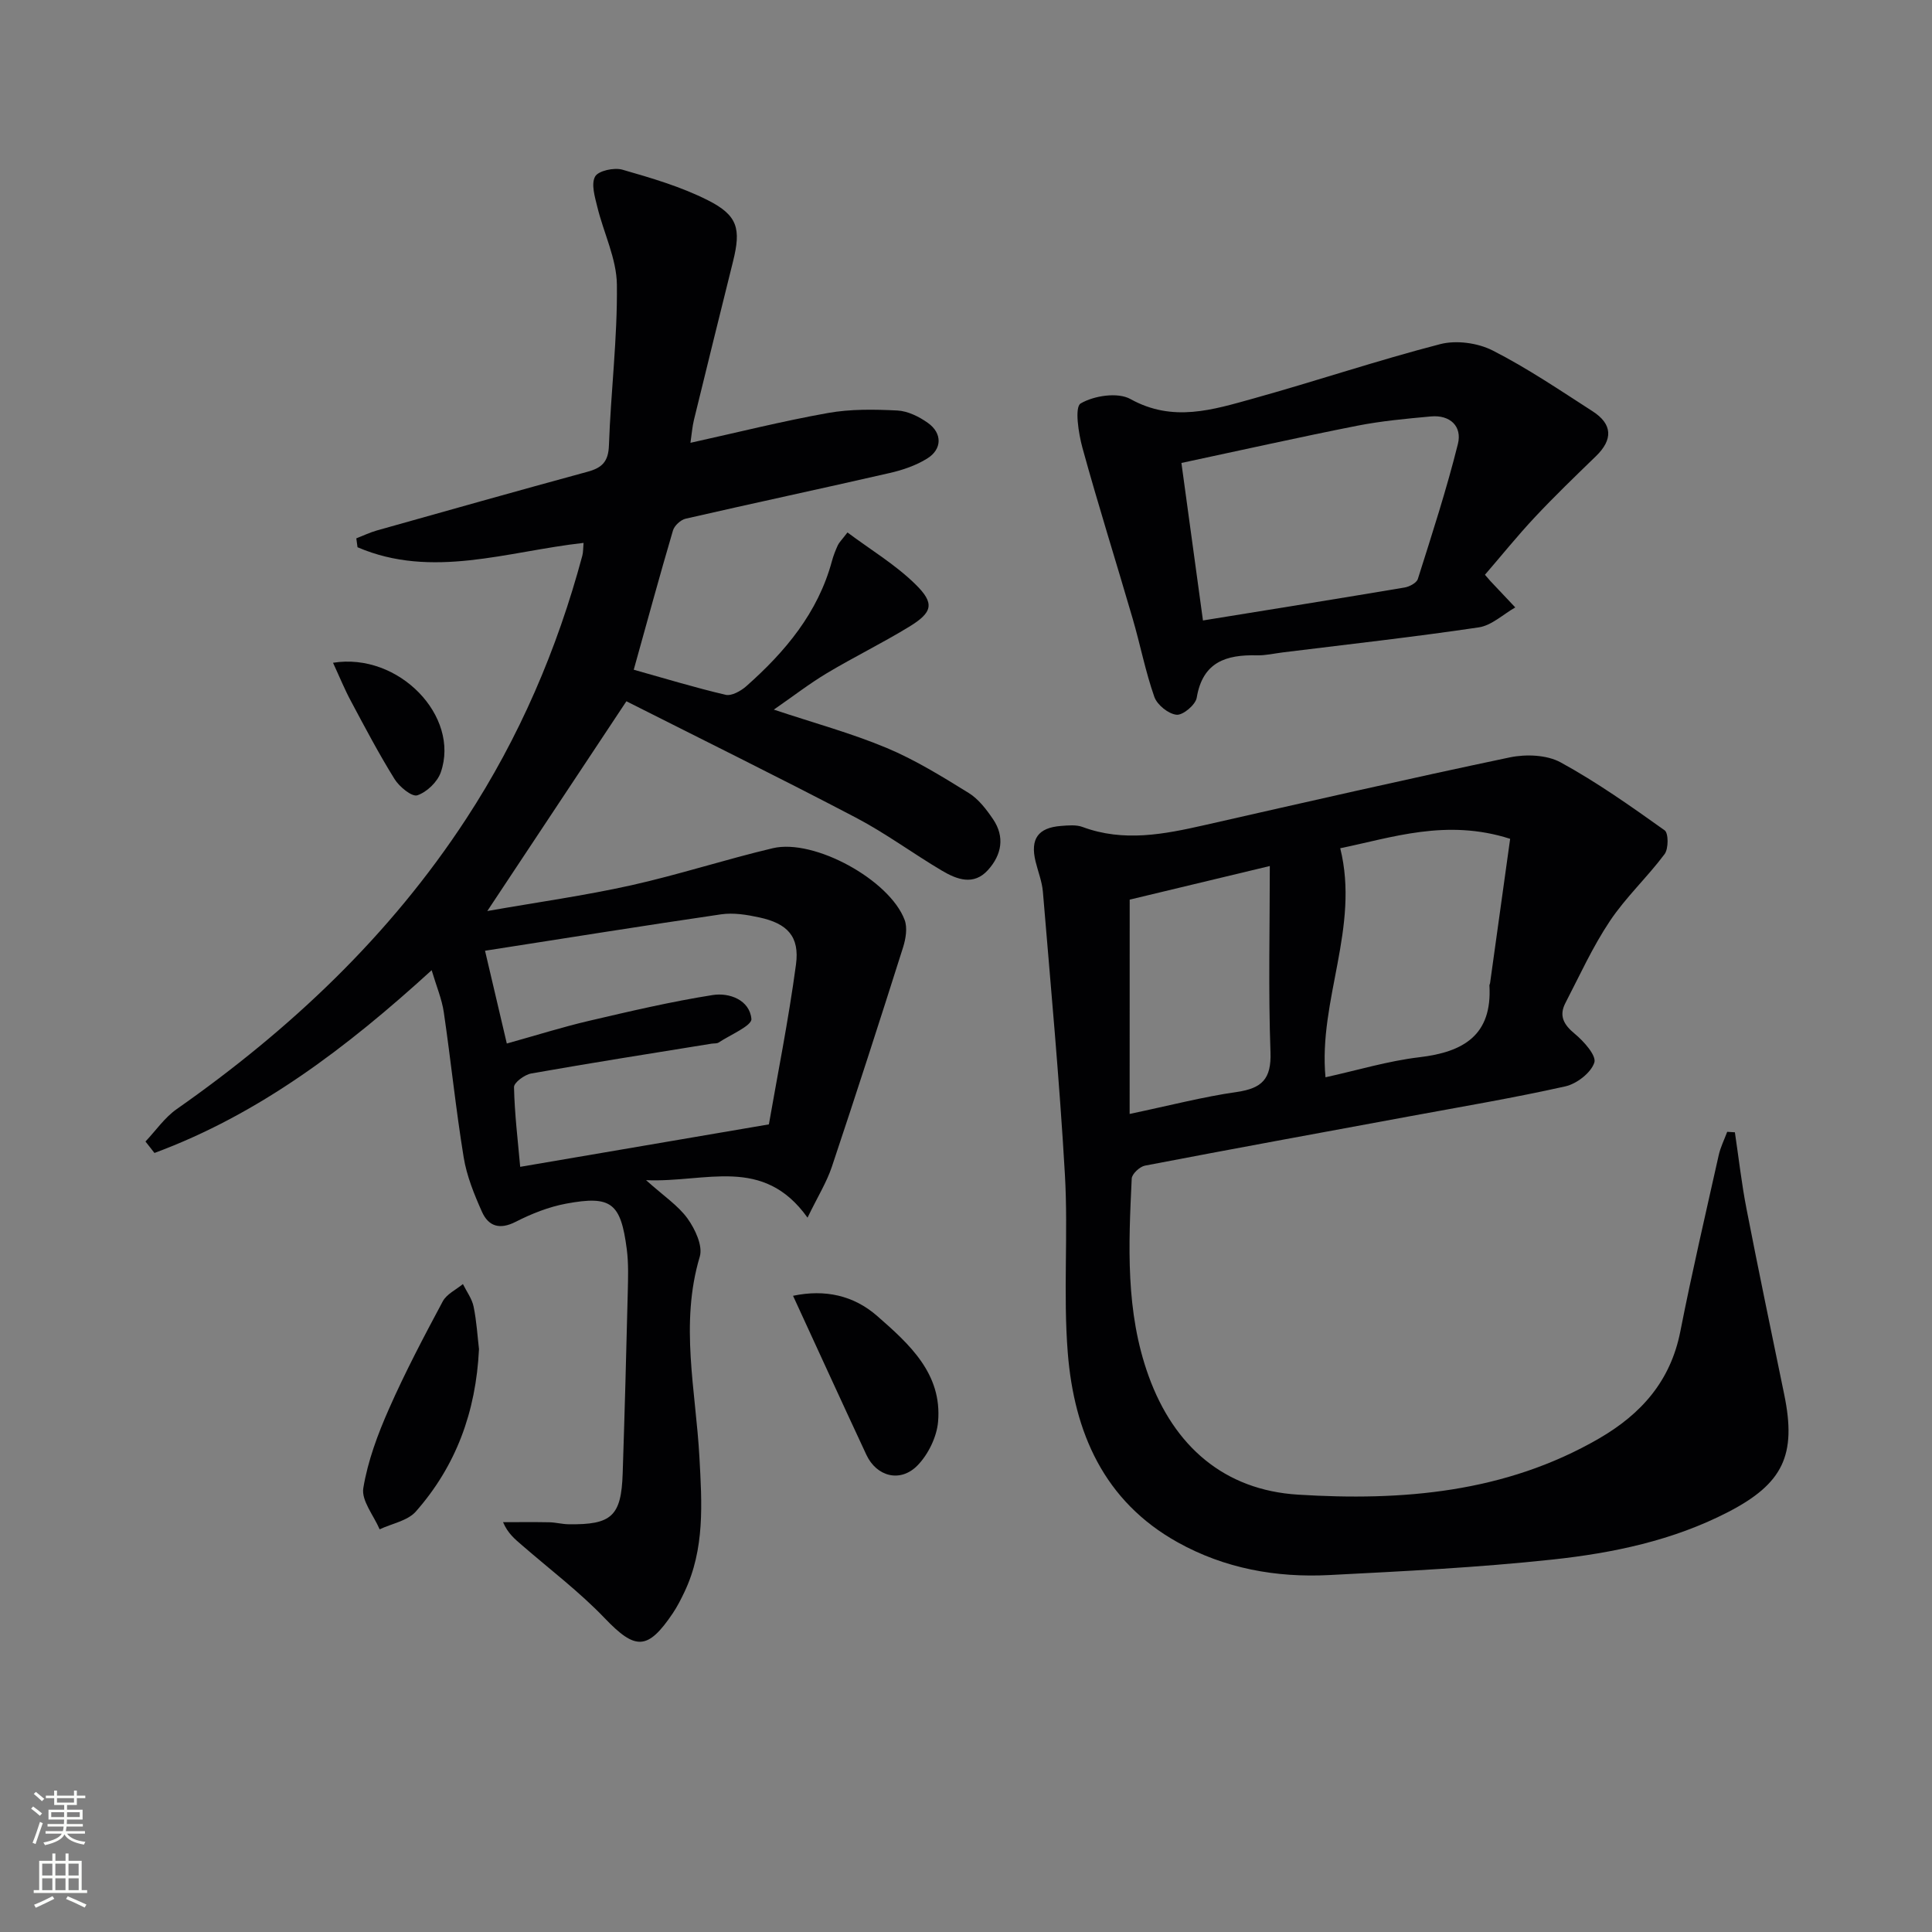 <svg enable-background="new 0 0 400 400" viewBox="0 0 400 400" xmlns="http://www.w3.org/2000/svg"><rect x="0" y="0" width="400" height="400" fill="#808080" stroke="none"/><g fill="#010103"><path d="m30.12 236.34c2.13-2.26 3.96-4.95 6.45-6.7 23.54-16.5 44.13-35.9 59.94-60.1 11.01-16.84 18.84-35.08 24.05-54.48.2-.75.16-1.57.26-2.66-15.81 1.76-31.38 7.53-46.8.9-.08-.61-.17-1.23-.25-1.84 1.42-.55 2.82-1.23 4.28-1.64 14.53-4.09 29.06-8.19 43.63-12.16 2.93-.8 4.27-2.05 4.39-5.4.39-11.12 1.78-22.23 1.65-33.33-.06-5.37-2.74-10.69-4.05-16.08-.51-2.08-1.32-4.74-.46-6.3.66-1.2 3.94-1.91 5.65-1.42 6.02 1.73 12.14 3.52 17.7 6.33 6.22 3.14 6.88 5.92 5.21 12.65-2.72 10.94-5.43 21.89-8.1 32.84-.34 1.41-.45 2.88-.72 4.73 9.82-2.17 19.08-4.5 28.45-6.17 4.69-.84 9.61-.76 14.39-.52 2.16.11 4.5 1.27 6.32 2.57 3 2.13 2.97 5.44-.14 7.37-2.33 1.45-5.11 2.4-7.81 3.01-14.05 3.22-28.16 6.23-42.21 9.45-1.03.24-2.32 1.43-2.62 2.44-2.76 9.38-5.33 18.81-8.12 28.83 6.33 1.77 12.62 3.69 19.01 5.19 1.23.29 3.14-.77 4.26-1.75 8.08-7.15 14.88-15.23 17.77-25.96.3-1.11.73-2.2 1.21-3.25.27-.58.77-1.05 2-2.65 4.75 3.55 9.87 6.62 14.02 10.68 4.13 4.03 3.62 5.88-1.33 8.89-5.53 3.37-11.37 6.23-16.93 9.55-3.62 2.17-6.98 4.77-11.01 7.56 8.44 2.81 16.1 4.89 23.36 7.93 5.93 2.48 11.49 5.93 16.98 9.32 2.03 1.25 3.66 3.39 5.04 5.42 2.5 3.67 1.79 7.4-1.03 10.53-2.98 3.31-6.47 1.96-9.56.13-6.01-3.56-11.67-7.76-17.84-10.99-15.87-8.31-31.95-16.23-47.47-24.07-9.82 14.82-18.96 28.59-28.8 43.43 10.39-1.83 20.16-3.19 29.75-5.32 9.87-2.2 19.52-5.36 29.37-7.69 8.55-2.02 24.17 6.56 27.28 14.84.62 1.64.24 3.91-.32 5.69-4.81 15.18-9.7 30.35-14.75 45.45-1.07 3.19-2.9 6.12-5.03 10.51-9.23-12.92-21.05-7.21-33.43-7.76 3.69 3.32 6.66 5.26 8.6 7.96 1.56 2.18 3.19 5.65 2.52 7.88-4.17 13.92-.82 27.74-.07 41.56.52 9.52 1.14 18.95-3.11 27.88-.71 1.49-1.47 2.99-2.38 4.35-5.25 7.8-7.79 7.67-14.13 1.05-5.25-5.48-11.38-10.11-17.13-15.11-1.42-1.23-2.9-2.4-3.91-4.76 3.2 0 6.4-.04 9.59.02 1.32.03 2.63.39 3.95.41 8.95.14 10.94-1.68 11.23-10.53.41-12.47.75-24.95 1.05-37.42.07-2.99.18-6.03-.2-8.98-1.25-9.62-3.21-11.18-12.55-9.45-3.61.67-7.18 2.09-10.47 3.77-3.32 1.69-5.63.91-6.97-2.09-1.61-3.61-3.15-7.4-3.78-11.26-1.63-9.98-2.65-20.06-4.12-30.07-.4-2.71-1.51-5.31-2.51-8.68-17.57 16.03-35.69 29.81-57.39 37.84-.62-.8-1.24-1.59-1.86-2.37zm70.3-39.5c1.55 6.58 3 12.76 4.51 19.21 6.11-1.7 11.48-3.4 16.95-4.68 8.52-1.99 17.06-4 25.69-5.36 3.45-.54 7.63 1.03 8 4.94.13 1.41-4.36 3.29-6.78 4.89-.38.25-.97.16-1.46.24-12.45 2.02-24.91 3.97-37.33 6.17-1.38.24-3.6 1.88-3.58 2.83.12 5.55.8 11.09 1.28 16.5 16.89-2.88 33.29-5.68 51.49-8.79 1.73-9.98 4.05-21.49 5.61-33.1.78-5.8-1.77-8.49-7.6-9.75-2.57-.56-5.34-1.01-7.89-.64-16.08 2.35-32.11 4.93-48.89 7.54z"/><path d="m359.19 234.43c.79 5.28 1.38 10.59 2.4 15.82 2.5 12.86 5.18 25.68 7.82 38.5 2.57 12.48-.22 18.41-11.62 24.3-11.41 5.9-23.83 8.49-36.38 9.84-15.35 1.65-30.81 2.42-46.23 3.21-10.97.56-21.61-1.36-31.32-6.76-15.33-8.52-21.48-22.82-22.79-39.27-.97-12.22.11-24.59-.59-36.84-1.12-19.56-2.94-39.08-4.56-58.6-.18-2.12-1.01-4.18-1.52-6.28-1.13-4.65.51-6.99 5.28-7.35 1.48-.11 3.13-.28 4.46.22 8.52 3.16 16.87 1.51 25.3-.4 21.03-4.77 42.04-9.58 63.14-14.01 3.35-.7 7.67-.54 10.55 1.04 7.5 4.1 14.54 9.09 21.52 14.06.81.58.81 3.81-.01 4.92-3.58 4.79-8.05 8.94-11.35 13.89-3.56 5.33-6.24 11.25-9.2 16.96-1.35 2.62-.36 4.45 1.93 6.34 1.88 1.55 4.54 4.53 4.07 5.97-.69 2.12-3.64 4.4-6 4.93-10.68 2.39-21.48 4.21-32.25 6.2-18.27 3.38-36.54 6.71-54.78 10.21-1.09.21-2.7 1.71-2.75 2.68-.65 13.77-1.32 27.55 3.5 40.88 5.27 14.59 15.69 23.61 30.91 24.56 21.53 1.35 42.87-.37 62.3-11.6 8.81-5.1 14.86-11.93 16.88-22.22 2.4-12.2 5.23-24.32 7.94-36.46.37-1.66 1.16-3.23 1.76-4.84.53.02 1.06.06 1.59.1zm-84.76-11.39c6.56-1.44 12.93-3.38 19.44-4.15 9.17-1.08 15.09-4.59 14.5-14.85-.01-.16.11-.32.13-.48 1.39-9.96 2.77-19.91 4.16-29.89-13.18-4.24-24.55-.22-35.18 1.95 4.08 16.36-4.55 31.47-3.05 47.42zm-40.55 7.59c8.27-1.74 15.17-3.54 22.19-4.55 5.19-.75 7.17-2.67 6.97-8.23-.46-12.75-.14-25.54-.14-38.55-9.54 2.29-19.61 4.7-29.01 6.96-.01 14.96-.01 29.2-.01 44.37z"/><path d="m307.44 119c.7.81.91 1.06 1.13 1.3 1.71 1.82 3.43 3.64 5.15 5.46-2.51 1.43-4.9 3.74-7.56 4.13-13.45 2-26.98 3.5-40.48 5.17-1.81.22-3.63.66-5.44.62-6.37-.16-11.24 1.36-12.47 8.77-.24 1.46-2.83 3.65-4.16 3.53-1.68-.15-4.02-2.03-4.61-3.68-1.86-5.29-2.92-10.84-4.5-16.24-3.43-11.78-7.13-23.48-10.38-35.3-.84-3.04-1.66-8.48-.38-9.23 2.76-1.62 7.69-2.37 10.31-.91 8.78 4.88 17.08 2.21 25.44-.11 12.94-3.6 25.69-7.9 38.69-11.26 3.33-.86 7.76-.26 10.85 1.31 7.18 3.65 13.91 8.22 20.7 12.59 4.15 2.67 4.24 5.87.68 9.31-4.3 4.17-8.62 8.33-12.71 12.7-3.59 3.84-6.9 7.95-10.26 11.84zm-58.38 9.46c14.54-2.36 28.15-4.53 41.73-6.82 1.02-.17 2.5-.95 2.76-1.77 2.93-9.26 5.94-18.52 8.29-27.94.92-3.66-1.61-6.08-5.6-5.71-5.11.47-10.25.94-15.28 1.93-11.99 2.37-23.92 5.05-36.36 7.7 1.53 11.16 2.96 21.62 4.46 32.61z"/><path d="m99.17 279.32c-.63 13.06-4.8 24.23-13.07 33.62-1.7 1.93-4.96 2.49-7.5 3.69-1.22-2.86-3.81-5.95-3.38-8.54.93-5.63 3-11.18 5.33-16.44 3.34-7.57 7.21-14.92 11.12-22.22.81-1.51 2.75-2.41 4.17-3.58.76 1.54 1.87 3.02 2.21 4.65.63 3.05.81 6.21 1.12 8.82z"/><path d="m164.19 268.28c6.64-1.4 12.57-.06 17.41 4.17 6.63 5.8 13.48 11.93 12.62 21.89-.27 3.16-2.03 6.76-4.24 9.04-3.55 3.66-8.5 2.35-10.61-2.19-5.04-10.79-9.98-21.62-15.18-32.91z"/><path d="m68.95 137.22c13.6-2.2 26.35 11.08 22.31 22.68-.69 1.99-2.89 4.1-4.86 4.76-1.11.37-3.72-1.76-4.71-3.36-3.24-5.21-6.11-10.66-9-16.08-1.33-2.46-2.38-5.06-3.74-8z"/></g><path d="m6.44 374.46.42-.45c.65.47 1.27.95 1.85 1.44l-.45.49c-.65-.56-1.25-1.06-1.82-1.48m.93 7.33-.63-.26c.55-1.36 1.05-2.8 1.53-4.33.19.1.38.19.59.27-.47 1.29-.96 2.73-1.49 4.32m-.38-10.38.44-.42c.43.34 1.01.82 1.74 1.44l-.49.49c-.53-.51-1.09-1.01-1.69-1.51m2.5.35h1.72v-1.04h.59v1.04h3.52v-1.04h.59v1.04h1.75v.53h-1.75v1.42h-2.03v.97h3.22v2.03h-3.24c0 .35-.01.66-.03.93h3.32v.53h-3.37c-.03.27-.08.58-.15.94h3.96v.53h-3.71c.67.92 1.93 1.48 3.79 1.68-.13.24-.23.44-.29.59-2.13-.38-3.48-1.08-4.04-2.12-.43.97-1.77 1.72-4.03 2.23-.09-.19-.2-.37-.33-.55 2.1-.42 3.37-1.03 3.81-1.83h-3.36v-.53h3.58c.08-.29.13-.61.16-.94h-3.33v-.53h3.39c.02-.27.04-.58.04-.93h-3.23v-2.03h3.25v-.97h-2.07v-1.42h-1.73zm1.12 3.44v1h2.65c.01-.3.02-.44.01-.4v-.25-.35zm1.19-2h3.52v-.91h-3.52zm4.71 2h-2.63v.59c0 .15-.01.28-.01.4h2.64z" fill="#fbfcfa"/><path d="m13.56 383.74h.63v1.52h2.72v6.07h1.13v.6h-11.06v-.6h1.13v-6.07h2.73v-1.52h.63v1.52h2.1v-1.52zm-2.69 8.83.38.56c-1.24.63-2.53 1.25-3.85 1.85-.1-.21-.21-.42-.34-.63 1.37-.55 2.63-1.15 3.81-1.78m-2.13-4.27h2.1v-2.45h-2.1zm0 3.04h2.1v-2.46h-2.1zm2.72-3.04h2.1v-2.45h-2.1zm0 3.04h2.1v-2.46h-2.1zm6.07 3.6c-1.41-.71-2.7-1.3-3.86-1.78l.35-.56c1.45.62 2.75 1.19 3.88 1.72zm-1.25-9.09h-2.1v2.45h2.1zm-2.09 5.49h2.1v-2.46h-2.1z" fill="#fbfcfa"/></svg>